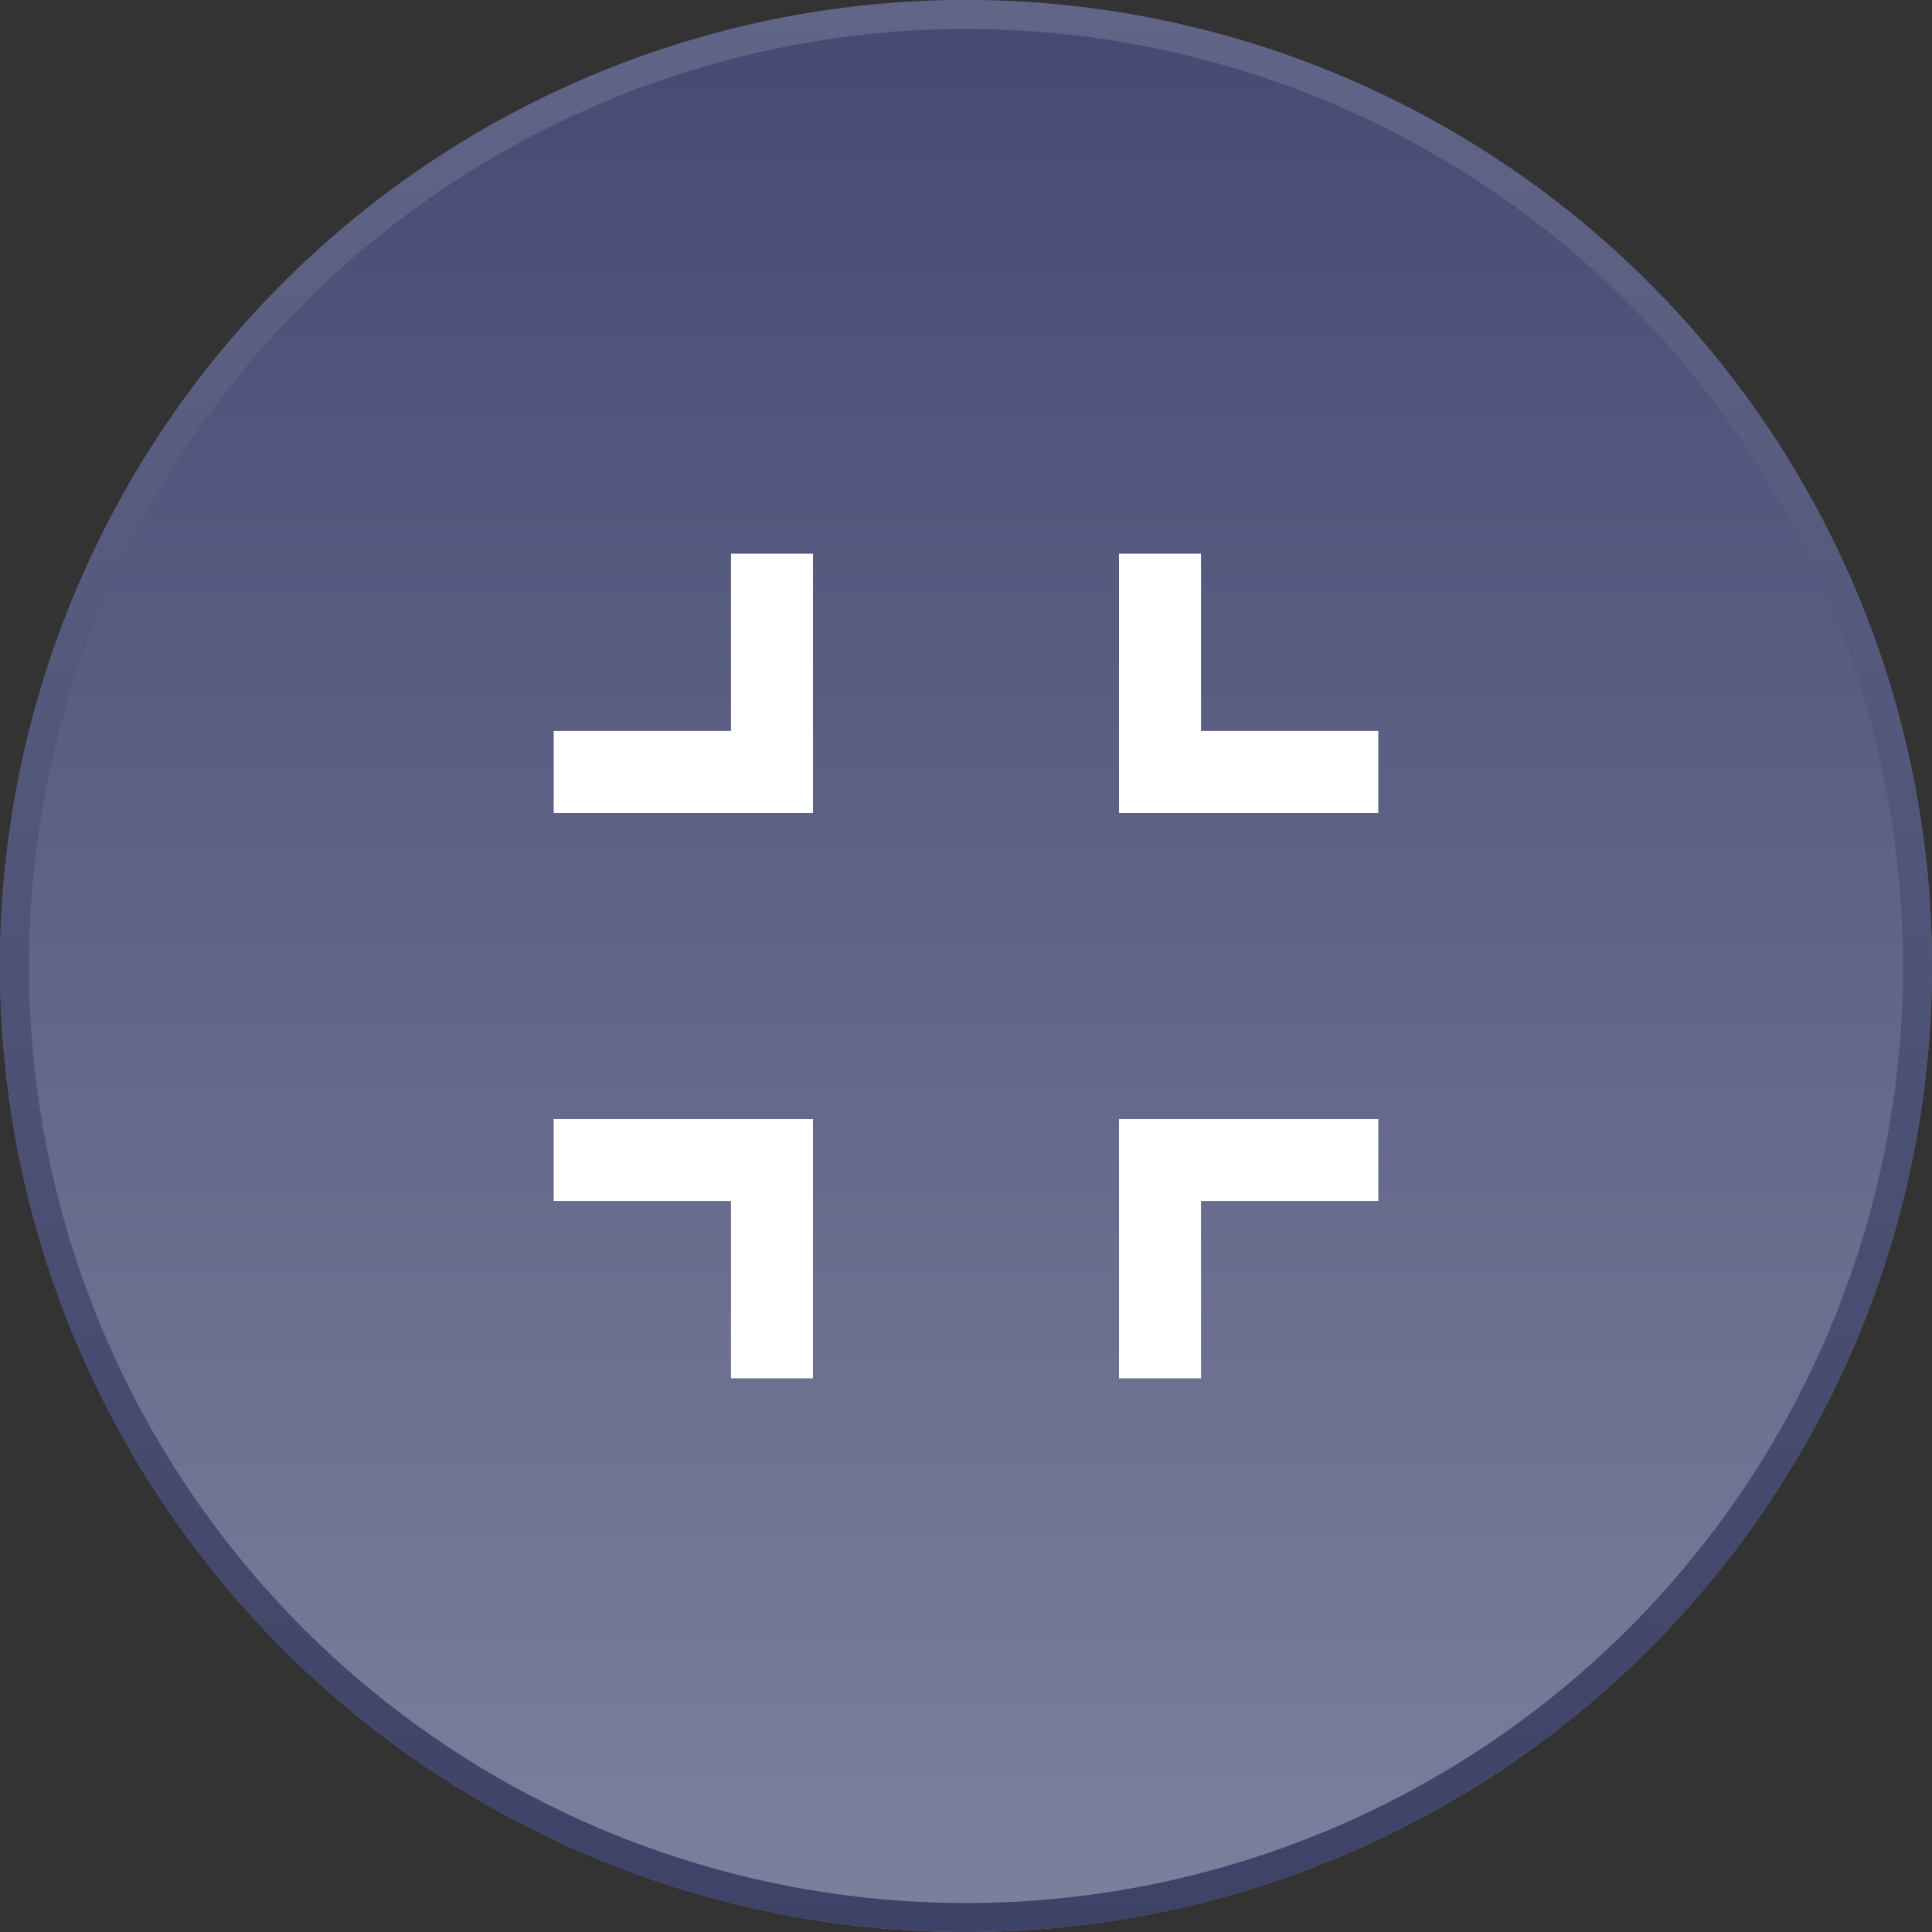 <svg xmlns="http://www.w3.org/2000/svg" xmlns:xlink="http://www.w3.org/1999/xlink" width="40" height="40" viewBox="0 0 40 40"><rect x="0" y="0" width="40" height="40" fill="#333333" stroke="none"/><defs><linearGradient id="a" x1="20" y1="40" x2="20" gradientUnits="userSpaceOnUse"><stop offset="0" stop-color="#7d809d"/><stop offset="1" stop-color="#454a73"/></linearGradient><linearGradient id="b" x1="20" y1="40" x2="20" gradientUnits="userSpaceOnUse"><stop offset="0" stop-color="#3d4266"/><stop offset="1" stop-color="#616588"/></linearGradient></defs><title>btn_shrinkimage_icon_blue_up_2_down</title><path d="M20,40A20,20,0,0,1,0,20H0a20,20,0,0,1,40,0h0A20,20,0,0,1,20,40Z" style="fill:url(#a)"/><path d="M20,.6A19.4,19.4,0,1,1,.6,20,19.422,19.422,0,0,1,20,.6M20,0A20,20,0,1,0,40,20,20,20,0,0,0,20,0Z" style="fill:url(#b)"/><polygon points="11.464 16.832 11.464 15.134 15.134 15.134 15.134 11.464 16.832 11.464 16.832 16.832 11.464 16.832" style="fill:#fff"/><polygon points="16.832 28.536 15.134 28.536 15.134 24.866 11.464 24.866 11.464 23.168 16.832 23.168 16.832 28.536" style="fill:#fff"/><polygon points="28.536 23.168 28.536 24.866 24.866 24.866 24.866 28.536 23.168 28.536 23.168 23.168 28.536 23.168" style="fill:#fff"/><polygon points="23.168 11.464 24.866 11.464 24.866 15.134 28.536 15.134 28.536 16.832 23.168 16.832 23.168 11.464" style="fill:#fff"/></svg>